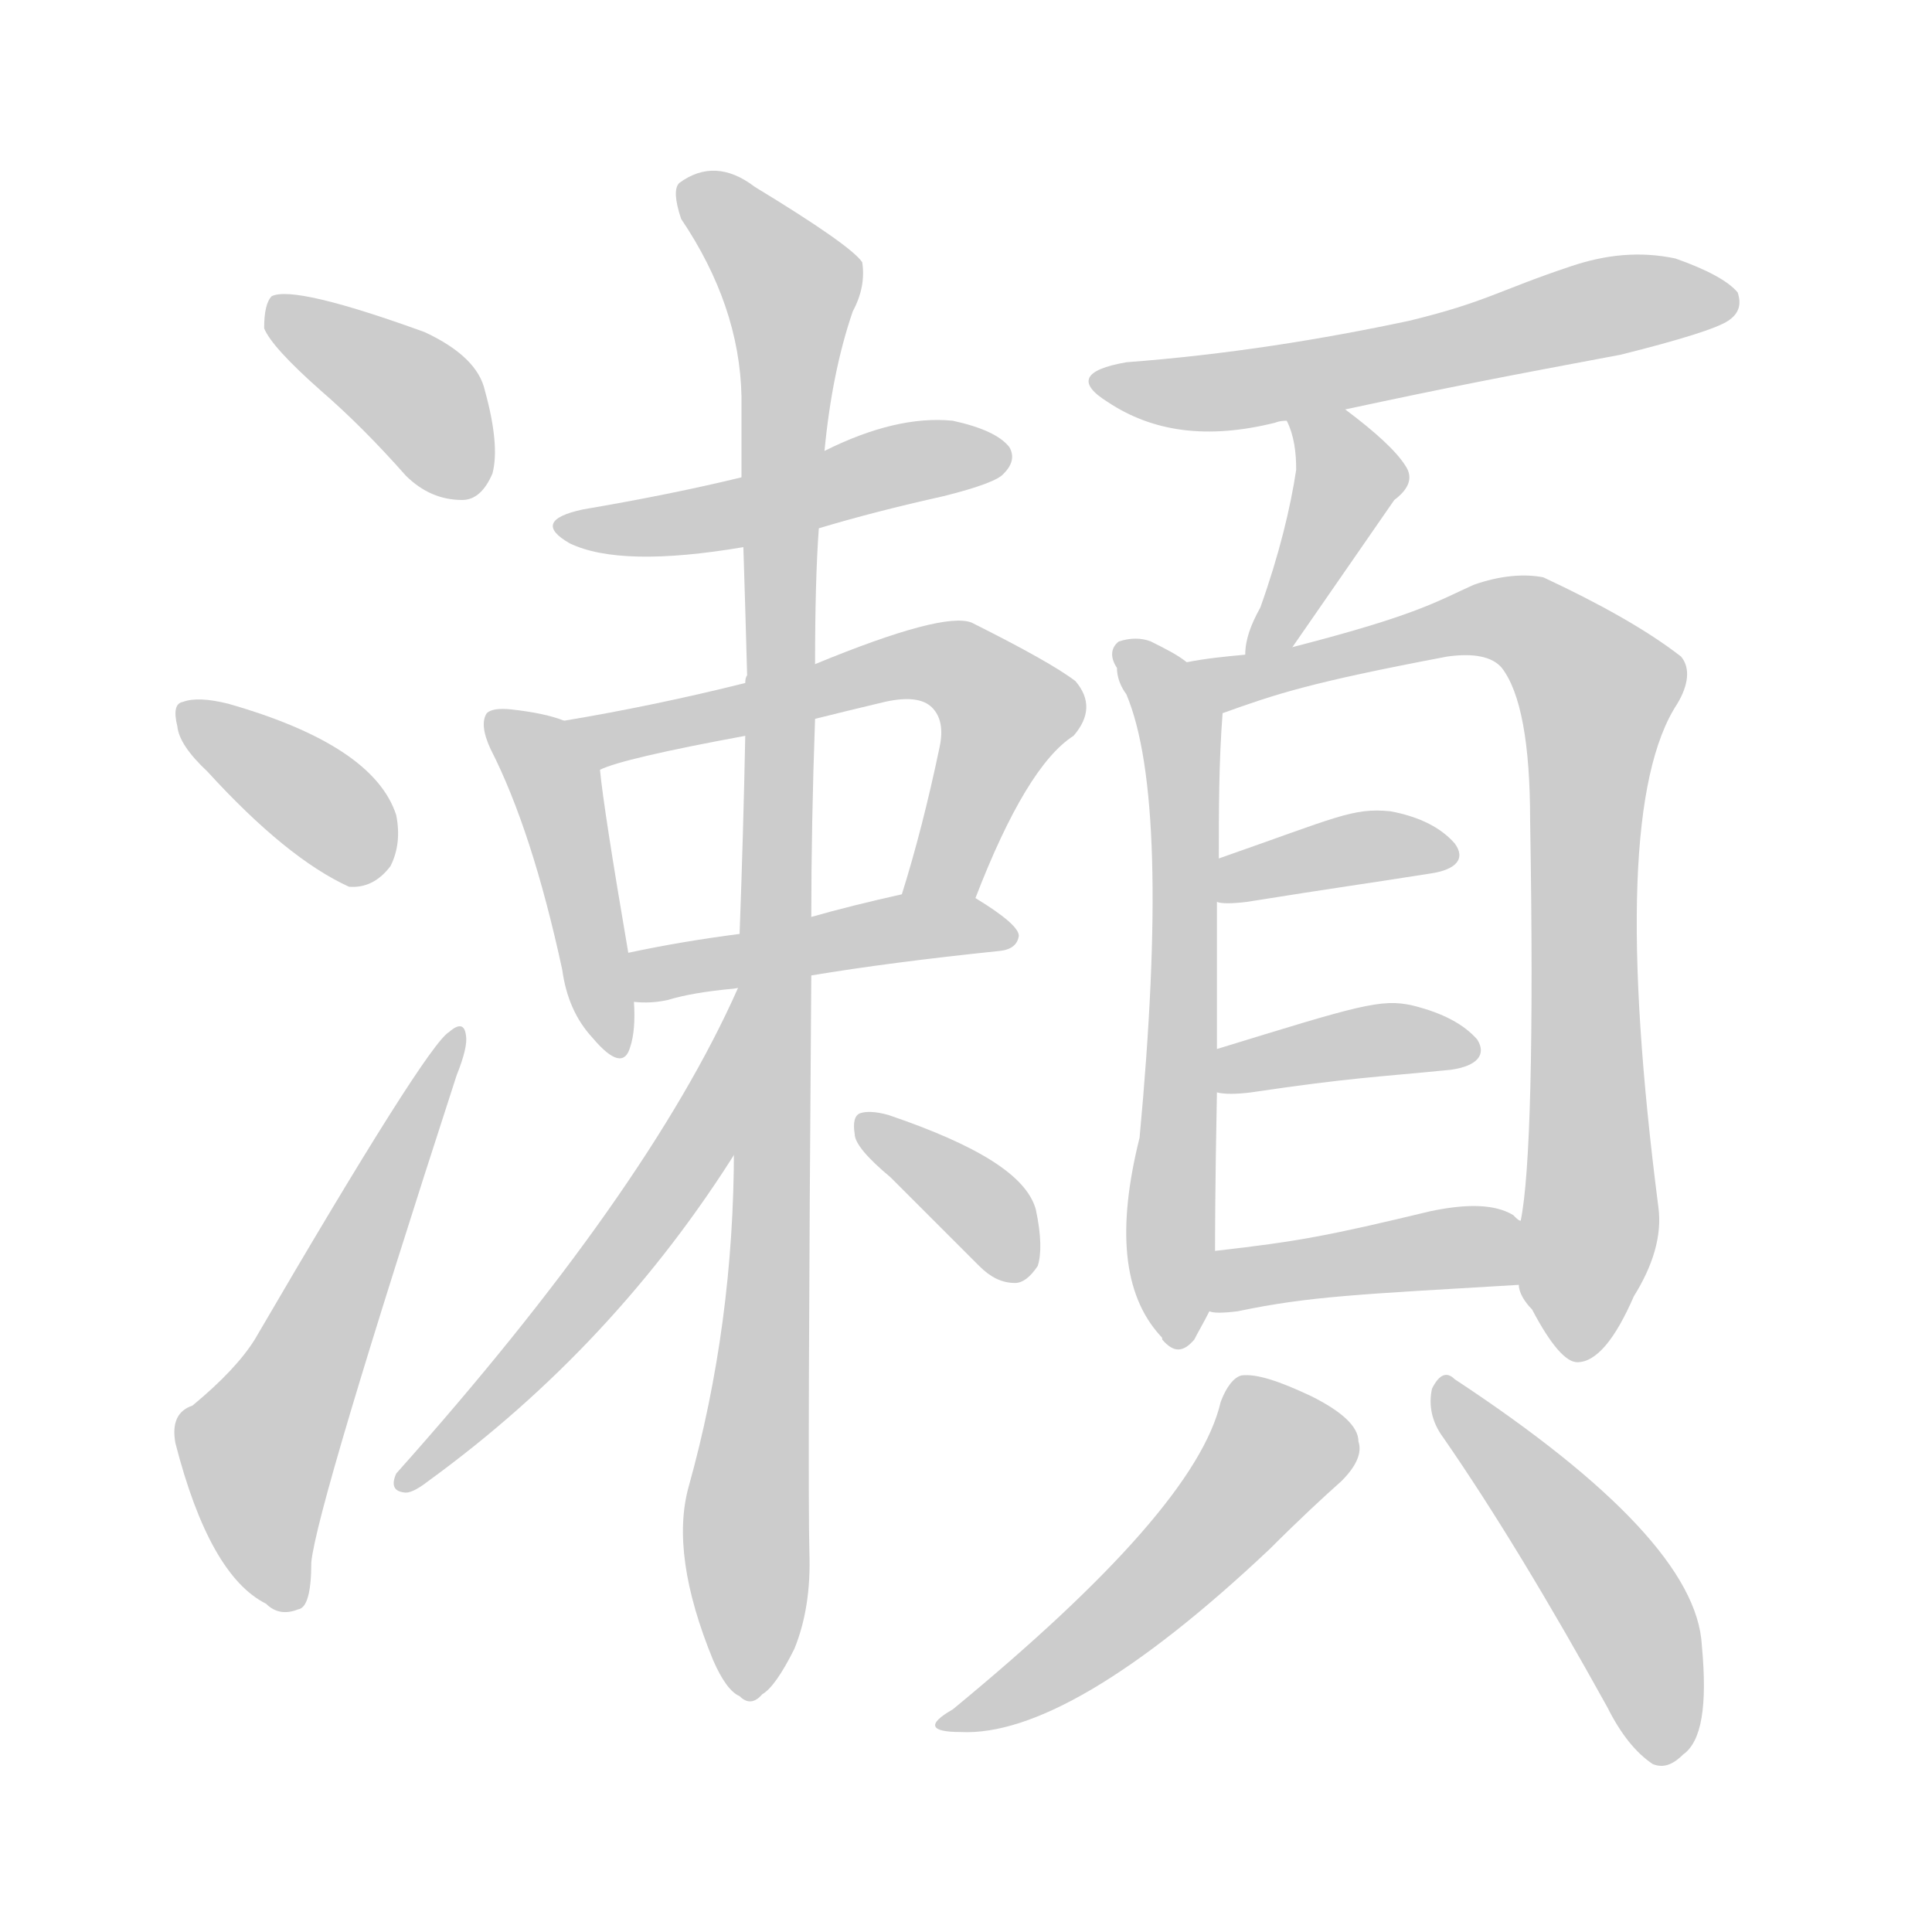 <!--
AnimCJK 2016-2018 Copyright Francois Mizessyn - https://github.com/parsimonhi/animCJK
Derived from:
    MakeMeAHanzi project - https://github.com/skishore/makemeahanzi
    Arphic PL KaitiM GB - https://apps.ubuntu.com/cat/applications/precise/fonts-arphic-gkai00mp/
    Arphic PL UKai - https://apps.ubuntu.com/cat/applications/fonts-arphic-ukai/
You can redistribute and/or modify this file under the terms of the Arphic Public License
as published by Arphic Technology Co., Ltd.
You should have received a copy of this license (the directory "APL") along with this file;
if not, see http://ftp.gnu.org/non-gnu/chinese-fonts-truetype/LICENSE.
-->
<svg id="z28716" class="acjk" version="1.1" viewBox="0 0 1024 1024" xmlns="http://www.w3.org/2000/svg" xmlns:xlink="http://www.w3.org/1999/xlink">
<style>
<![CDATA[
@keyframes z28716k {
	from {
		stroke:#ccc;
		stroke-dashoffset:3334;
	}
	1% {
		stroke:#c00;
		stroke-dashoffset:3334;
	}
	75% {
		stroke:#c00;
		stroke-dashoffset:0;
	}
	to {
		stroke:#000;
	}
}
#z28716 path[clip-path] {
	animation:z28716k 1s linear both;
	stroke-dasharray:3334;
	stroke-width:128;
	stroke-linecap:round;
	fill:none;
}
#z28716 path[clip-path="url(#z28716c1)"] {animation-delay:1s;}
#z28716 path[clip-path="url(#z28716c2)"] {animation-delay:2s;}
#z28716 path[clip-path="url(#z28716c3)"] {animation-delay:3s;}
#z28716 path[clip-path="url(#z28716c4)"] {animation-delay:4s;}
#z28716 path[clip-path="url(#z28716c5)"] {animation-delay:5s;}
#z28716 path[clip-path="url(#z28716c6)"] {animation-delay:6s;}
#z28716 path[clip-path="url(#z28716c7)"] {animation-delay:7s;}
#z28716 path[clip-path="url(#z28716c8)"] {animation-delay:8s;}
#z28716 path[clip-path="url(#z28716c9)"] {animation-delay:9s;}
#z28716 path[clip-path="url(#z28716c10)"] {animation-delay:10s;}
#z28716 path[clip-path="url(#z28716c11)"] {animation-delay:11s;}
#z28716 path[clip-path="url(#z28716c12)"] {animation-delay:12s;}
#z28716 path[clip-path="url(#z28716c13)"] {animation-delay:13s;}
#z28716 path[clip-path="url(#z28716c14)"] {animation-delay:14s;}
#z28716 path[clip-path="url(#z28716c15)"] {animation-delay:15s;}
#z28716 path[clip-path="url(#z28716c16)"] {animation-delay:16s;}
#z28716 path[clip-path="url(#z28716c17)"] {animation-delay:17s;}
#z28716 path[clip-path="url(#z28716c18)"] {animation-delay:18s;}
#z28716 path[clip-path="url(#z28716c19)"] {animation-delay:19s;}
#z28716 path {fill:#ccc;}
]]>
</style>
<path id="z28716d1" d="M170 207Q192 226 215 252Q228 265 245 265Q255 265 261 251Q265 236 257 207Q253 189 225 176Q156 151 144 157Q140 161 140 174Q144 184 170 207Z"></path>
<path id="z28716d2" d="M110 409Q152 455 185 470Q198 471 207 459Q213 447 210 432Q198 395 121 373Q105 369 97 372Q91 373 94 385Q95 395 110 409Z"></path>
<path id="z28716d3" d="M102 745Q90 749 93 765Q111 835 141 850Q148 857 158 853Q165 852 165 828Q168 798 242 570Q248 555 247 549Q246 540 238 547Q226 554 135 710Q125 726 102 745Z"></path>
<path id="z28716d4" d="M434 280Q464 271 500 263Q528 256 532 251Q539 244 535 237Q528 228 505 223Q475 220 437 239C408 248 408 248 393 253Q356 262 309 270Q281 276 302 288Q329 301 394 290C421 283 421 283 434 280Z"></path>
<path id="z28716d5" d="M299 382Q289 378 271 376Q261 375 258 378Q254 384 260 397Q282 440 298 514Q301 536 314 550Q330 569 334 555Q337 546 336 531C334 514 334 514 333 505Q320 429 318 408C316 397 309 386 299 382Z"></path>
<path id="z28716d6" d="M517 476Q544 406 569 390Q582 375 570 361Q557 351 515 330Q500 324 432 352C407 359 407 359 395 362Q347 374 299 382C288 384 308 412 318 408Q330 402 395 390C420 384 420 384 432 381Q448 377 469 372Q487 368 494 375Q501 382 498 396Q489 439 478 474C473 486 512 488 517 476Z"></path>
<path id="z28716d7" d="M430 517Q472 510 530 504Q539 503 540 496Q540 490 517 476C506 469 491 472 478 474Q451 480 430 486C405 492 405 492 392 495Q361 499 333 505C324 507 327 531 336 531Q345 532 354 530Q367 526 389 524C416 519 416 519 430 517Z"></path>
<path id="z28716d8" d="M389 609Q389 702 365 788Q355 824 378 880Q385 896 392 899Q398 905 404 898Q411 894 421 874Q430 852 429 823Q428 786 430 517C430 496 430 496 430 486Q430 437 432 381C432 362 432 362 432 352Q432 307 434 280C436 253 436 253 437 239Q441 197 452 165Q459 152 457 139Q451 130 400 99Q379 83 360 97Q356 101 361 116Q392 162 393 210Q393 231 393 253C394 278 394 278 394 290Q395 321 396 358Q395 359 395 362C395 381 395 381 395 390Q394 441 392 495C390 571 390 571 389 609Z"></path>
<path id="z28716d9" d="M391 524Q343 632 210 781Q206 790 214 791Q218 792 227 785Q326 713 391 609C406 585 402 498 391 524Z"></path>
<path id="z28716d10" d="M472 624C486 638 502 654 519 671C525 677 531 680 538 680C542 680 546 677 550 671C552 665 552 655 549 641C544 623 518 607 471 591C464 589 459 589 456 590C453 591 452 595 453 601C453 606 460 614 472 624Z"></path>
<path id="z28716d11" d="M713 217C769 205 795 200 859 188C891 180 910 174 916 170C922 166 923 161 921 155C916 149 905 143 888 137C869 133 851 135 833 141C794 154 788 160 747 170C700 180 650 188 597 192C574 196 571 203 587 213C611 229 640 233 676 224C676 224 678 223 682 223C703 219 703 219 713 217Z"></path>
<path id="z28716d12" d="M739 265C747 259 749 253 745 247C740 239 729 229 713 217C705 211 679 213 682 223C686 231 687 240 687 249C684 269 678 294 668 322C663 331 660 339 660 347C659 355 681 350 685 343C721 291 721 291 739 265Z"></path>
<path id="z28716d13" d="M629 351C624 347 618 344 610 340C605 338 599 338 593 340C589 343 588 348 592 354C592 359 594 364 597 368C613 406 615 485 604 603C592 651 595 686 615 708C616 709 616 709 616 710C622 717 627 717 633 710C635 706 638 701 641 695C647 686 644 674 644 663C644 657 644 629 645 579C645 564 645 564 645 556C645 504 645 504 645 478C646 463 646 463 646 455C646 429 646 404 648 378C648 367 638 358 629 351Z"></path>
<path id="z28716d14" d="M805 681C805 685 808 690 812 694C822 713 830 722 836 722C846 722 856 710 866 687C876 671 881 655 879 640C861 500 864 411 889 373C895 363 896 354 891 348C873 334 848 320 818 306C808 304 795 305 781 310C761 319 751 326 685 343C668 346 668 346 660 347C649 348 639 349 629 351C618 353 638 381 648 378C676 368 693 362 767 348C781 346 791 348 796 354C806 367 811 394 811 435C813 552 811 623 806 647C805 670 805 670 805 681Z"></path>
<path id="z28716d15" d="M645 478C647 479 653 479 661 478C711 470 720 469 758 463C772 461 777 455 771 447C764 439 753 433 737 430C717 428 709 433 646 455C639 458 637 476 645 478Z"></path>
<path id="z28716d16" d="M645 579C649 580 655 580 663 579C717 571 729 571 769 567C783 565 788 559 783 551C776 543 765 537 749 533C732 529 720 533 645 556C638 558 637 577 645 579Z"></path>
<path id="z28716d17" d="M641 695C643 696 648 696 656 695C694 687 721 686 805 681C816 681 816 653 806 647C805 647 804 646 802 644C792 638 777 638 758 642C704 655 688 658 644 663C633 665 630 693 641 695Z"></path>
<path id="z28716d18" d="M647 743C638 782 590 836 505 906C491 914 493 918 509 918C547 920 602 888 673 821C689 805 702 793 711 785C719 777 722 770 720 764C720 756 711 748 695 740C678 732 666 728 658 729C654 730 650 735 647 743Z"></path>
<path id="z28716d19" d="M765 762C792 801 821 849 852 905C859 919 867 929 876 935C881 937 886 936 892 930C902 923 905 904 902 872C900 834 856 787 771 731C767 727 763 728 759 736C757 745 759 754 765 762Z"></path>
<defs>
	<clipPath id="z28716c1"><use xlink:href="#z28716d1"></use></clipPath>
	<clipPath id="z28716c2"><use xlink:href="#z28716d2"></use></clipPath>
	<clipPath id="z28716c3"><use xlink:href="#z28716d3"></use></clipPath>
	<clipPath id="z28716c4"><use xlink:href="#z28716d4"></use></clipPath>
	<clipPath id="z28716c5"><use xlink:href="#z28716d5"></use></clipPath>
	<clipPath id="z28716c6"><use xlink:href="#z28716d6"></use></clipPath>
	<clipPath id="z28716c7"><use xlink:href="#z28716d7"></use></clipPath>
	<clipPath id="z28716c8"><use xlink:href="#z28716d8"></use></clipPath>
	<clipPath id="z28716c9"><use xlink:href="#z28716d9"></use></clipPath>
	<clipPath id="z28716c10"><use xlink:href="#z28716d10"></use></clipPath>
	<clipPath id="z28716c11"><use xlink:href="#z28716d11"></use></clipPath>
	<clipPath id="z28716c12"><use xlink:href="#z28716d12"></use></clipPath>
	<clipPath id="z28716c13"><use xlink:href="#z28716d13"></use></clipPath>
	<clipPath id="z28716c14"><use xlink:href="#z28716d14"></use></clipPath>
	<clipPath id="z28716c15"><use xlink:href="#z28716d15"></use></clipPath>
	<clipPath id="z28716c16"><use xlink:href="#z28716d16"></use></clipPath>
	<clipPath id="z28716c17"><use xlink:href="#z28716d17"></use></clipPath>
	<clipPath id="z28716c18"><use xlink:href="#z28716d18"></use></clipPath>
	<clipPath id="z28716c19"><use xlink:href="#z28716d19"></use></clipPath>
</defs>
<path pathLength="3333" clip-path="url(#z28716c1)" d="M148 166L225 214L251 258"></path>
<path pathLength="3333" clip-path="url(#z28716c2)" d="M99 378L204 456"></path>
<path pathLength="3333" clip-path="url(#z28716c3)" d="M153 850L134 768L242 553"></path>
<path pathLength="3333" clip-path="url(#z28716c4)" d="M304 279L529 241"></path>
<path pathLength="3333" clip-path="url(#z28716c5)" d="M264 383L296 417L326 555"></path>
<path pathLength="3333" clip-path="url(#z28716c6)" d="M309 385L509 354L536 385L488 471"></path>
<path pathLength="3333" clip-path="url(#z28716c7)" d="M341 511L535 495"></path>
<path pathLength="3333" clip-path="url(#z28716c8)" d="M365 102L422 156L397 896"></path>
<path pathLength="3333" clip-path="url(#z28716c9)" d="M388 538L339 651L213 783"></path>
<path pathLength="3333" clip-path="url(#z28716c10)" d="M460 596L546 673"></path>
<path pathLength="3333" clip-path="url(#z28716c11)" d="M585 201L645 208L916 153"></path>
<path pathLength="3333" clip-path="url(#z28716c12)" d="M691 229L713 265L669 340"></path>
<path pathLength="3333" clip-path="url(#z28716c13)" d="M599 348L626 387L624 709"></path>
<path pathLength="3333" clip-path="url(#z28716c14)" d="M639 354L803 327L849 367L839 717"></path>
<path pathLength="3333" clip-path="url(#z28716c15)" d="M653 471L767 450"></path>
<path pathLength="3333" clip-path="url(#z28716c16)" d="M648 572L779 556"></path>
<path pathLength="3333" clip-path="url(#z28716c17)" d="M649 687L805 662"></path>
<path pathLength="3333" clip-path="url(#z28716c18)" d="M715 764L676 764L604 849L505 912"></path>
<path pathLength="3333" clip-path="url(#z28716c19)" d="M767 734L859 850L882 932"></path>
</svg>